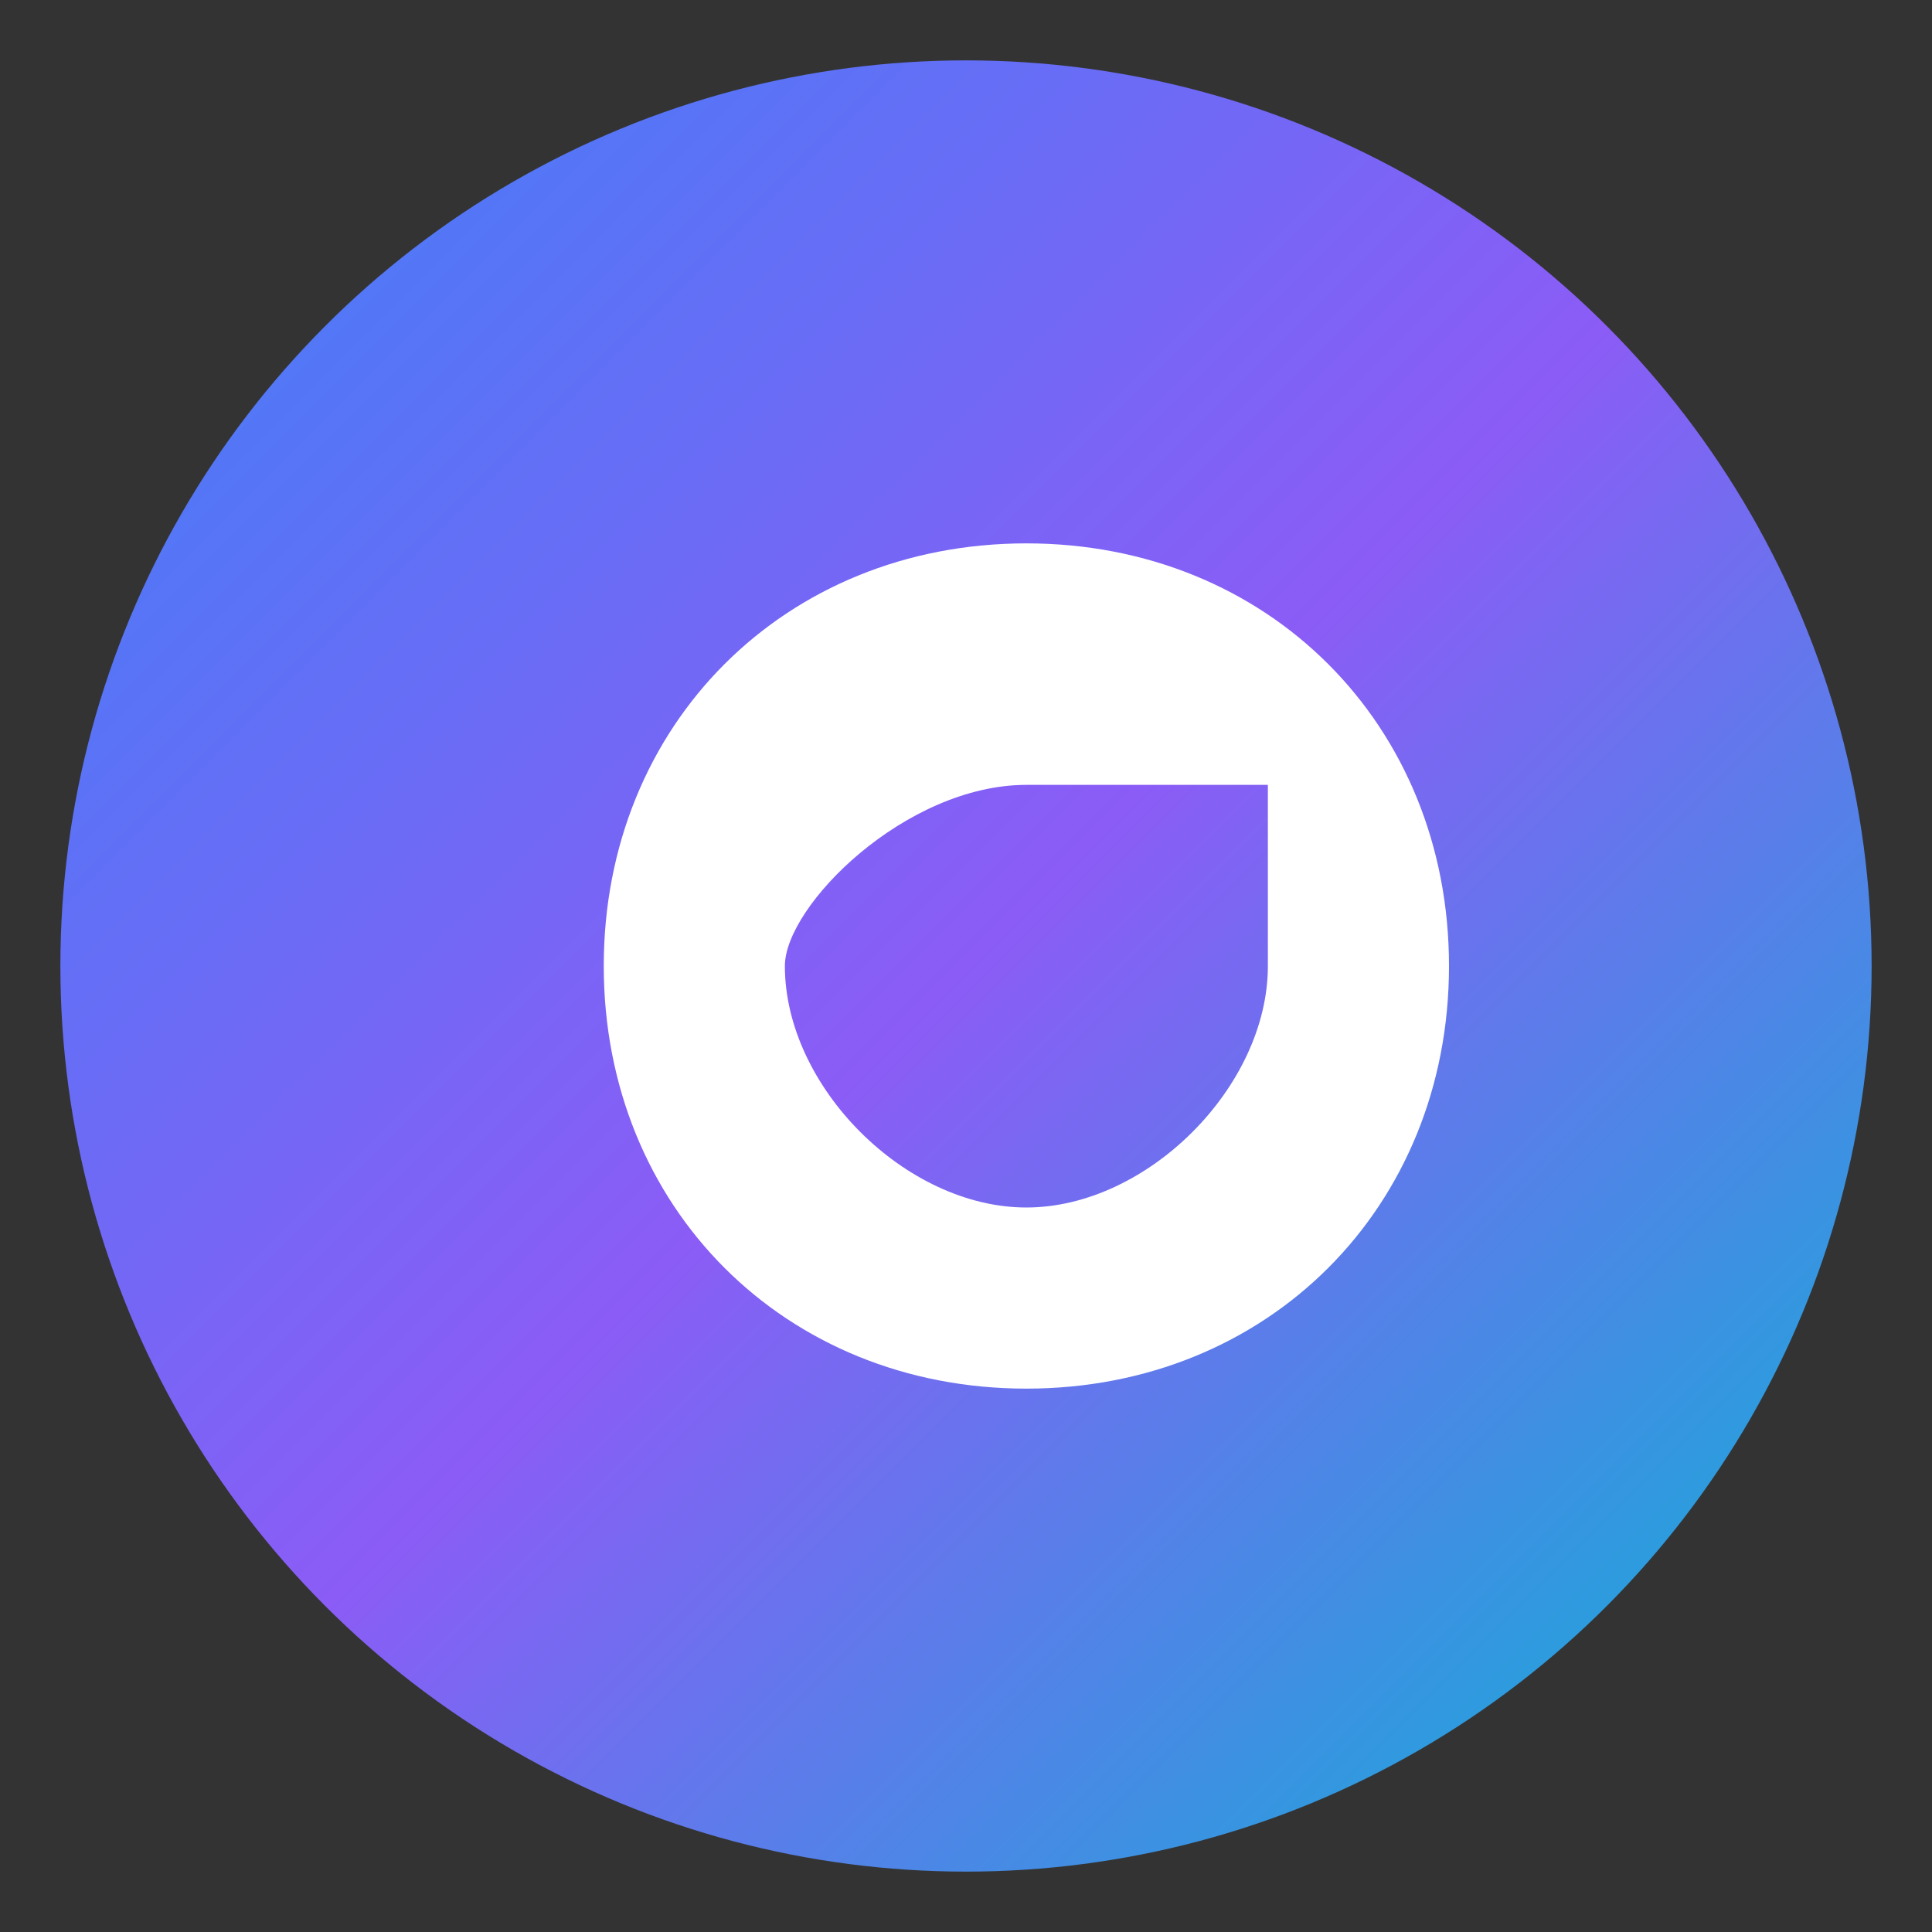 <svg width="32" height="32" viewBox="0 0 32 32" fill="none" xmlns="http://www.w3.org/2000/svg">
  <rect x="0" y="0" width="32" height="32" fill="#333333" stroke="none"/>
  <defs>
    <linearGradient id="gradient" x1="0%" y1="0%" x2="100%" y2="100%">
      <stop offset="0%" style="stop-color:#3B82F6;stop-opacity:1" />
      <stop offset="50%" style="stop-color:#8B5CF6;stop-opacity:1" />
      <stop offset="100%" style="stop-color:#06B6D4;stop-opacity:1" />
    </linearGradient>
  </defs>
  
  <!-- Background Circle -->
  <circle cx="16" cy="16" r="15" fill="url(#gradient)"/>
  
  <!-- Letter G -->
  <path d="M10 16 C10 12, 13 9, 17 9 C21 9, 24 12, 24 16 L21 16 L21 13 L17 13 C15 13, 13 15, 13 16 C13 18, 15 20, 17 20 C19 20, 21 18, 21 16 L24 16 C24 20, 21 23, 17 23 C13 23, 10 20, 10 16 Z" 
        fill="white"/>
</svg>
